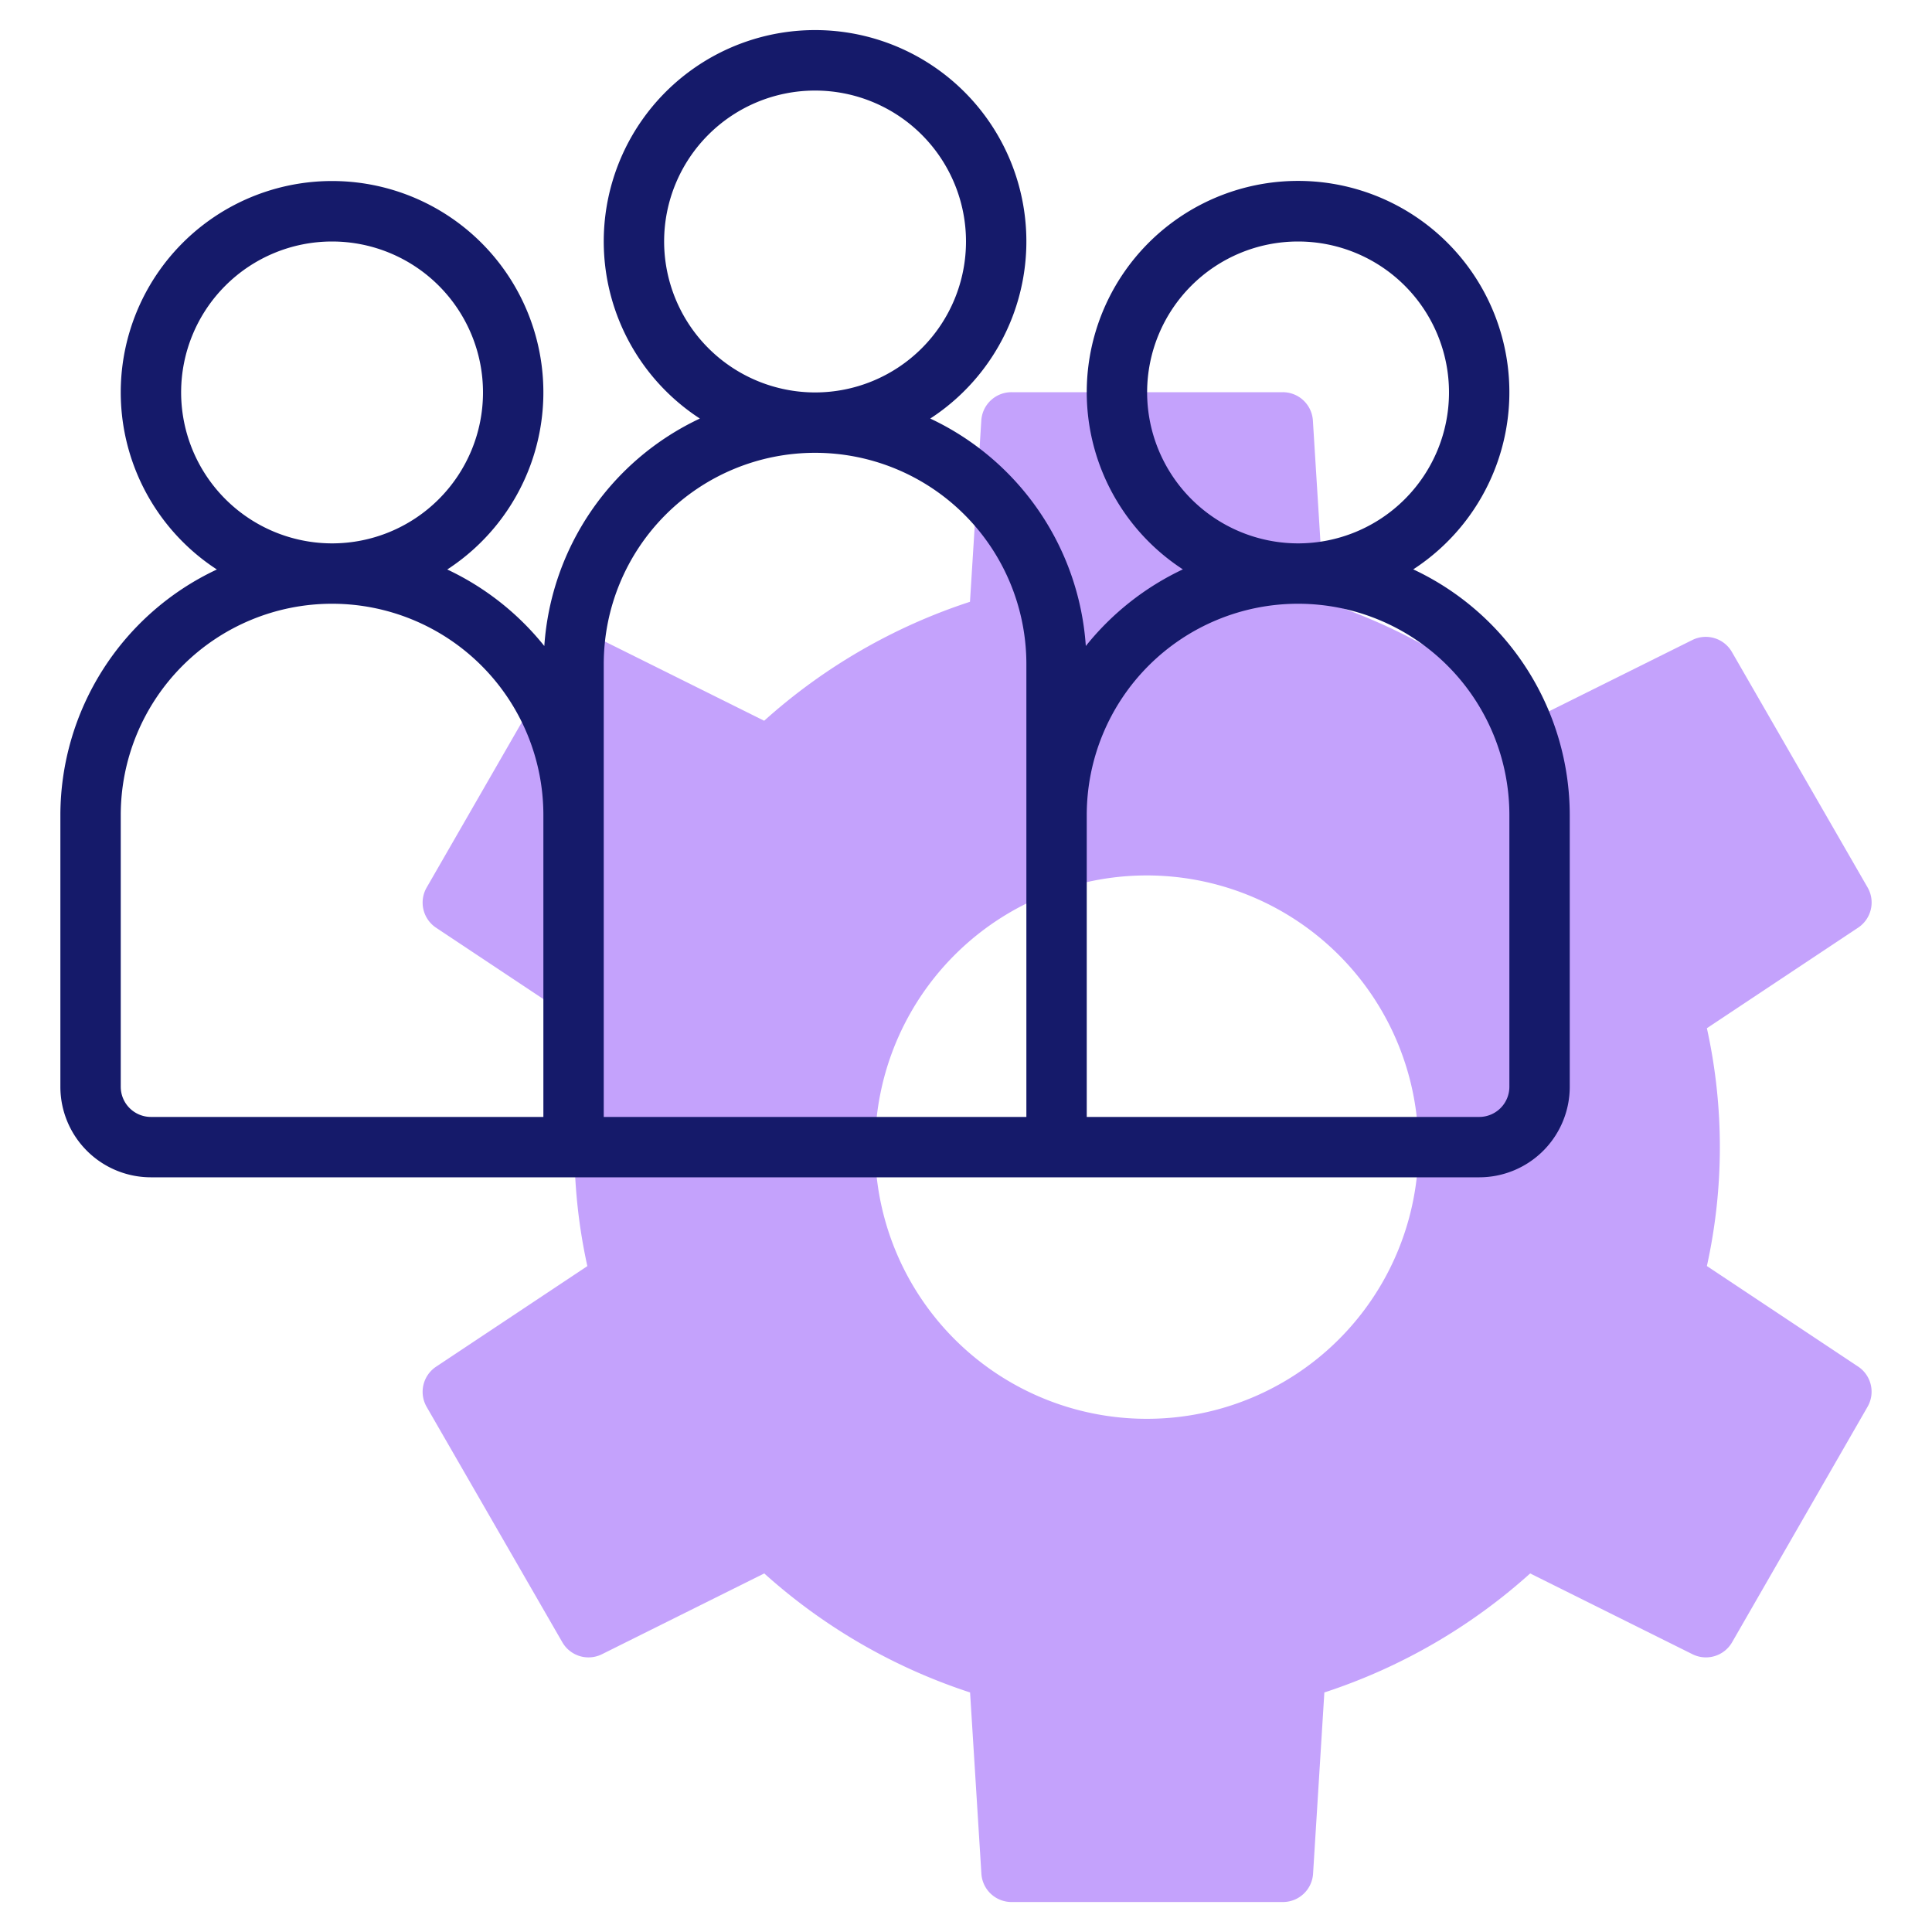 <svg id="line" height="512" viewBox="0 0 64 64" width="512" xmlns="http://www.w3.org/2000/svg"><path d="m61.553 45.27-5.01-3.331a18.282 18.282 0 0 0 0-7.878l5.01-3.331a1 1 0 0 0 .313-1.333l-4.493-7.797a1 1 0 0 0 -1.31-.4l-5.38 2.676a19.017 19.017 0 0 0 -6.818-3.941l-.374-6.005a1 1 0 0 0 -1-.938h-8.984a1 1 0 0 0 -1 .938l-.375 6.005a19.034 19.034 0 0 0 -6.818 3.941l-5.38-2.676a1 1 0 0 0 -1.31.4l-4.49 7.8a1 1 0 0 0 .313 1.333l5.01 3.331a18.314 18.314 0 0 0 0 7.878l-5.01 3.331a1 1 0 0 0 -.313 1.333l4.493 7.794a1 1 0 0 0 1.31.4l5.38-2.678a19.022 19.022 0 0 0 6.818 3.943l.375 6.005a1 1 0 0 0 1 .937h8.987a1 1 0 0 0 1-.937l.374-6.005a19.022 19.022 0 0 0 6.818-3.943l5.38 2.678a1 1 0 0 0 1.31-.4l4.487-7.8a1 1 0 0 0 -.313-1.33zm-23.553 1.73a9 9 0 1 1 8.987-9 8.993 8.993 0 0 1 -8.987 9z" fill="#c4a2fc"/><path d="m46.816 18.861a7 7 0 1 0 -7.632 0 9.058 9.058 0 0 0 -3.215 2.539 9 9 0 0 0 -5.153-7.535 7 7 0 1 0 -7.632 0 9 9 0 0 0 -5.153 7.535 9.058 9.058 0 0 0 -3.215-2.535 7 7 0 1 0 -7.632 0 9 9 0 0 0 -5.184 8.135v9a3 3 0 0 0 3 3h44a3 3 0 0 0 3-3v-9a9 9 0 0 0 -5.184-8.139zm-8.816-5.861a5 5 0 1 1 5 5 5.006 5.006 0 0 1 -5-5zm-16-5a5 5 0 1 1 5 5 5.006 5.006 0 0 1 -5-5zm-16 5a5 5 0 1 1 5 5 5.006 5.006 0 0 1 -5-5zm-2 23v-9a7 7 0 0 1 14 0v10h-13a1 1 0 0 1 -1-1zm16-14a7 7 0 0 1 14 0v15h-14zm30 14a1 1 0 0 1 -1 1h-13v-10a7 7 0 0 1 14 0z" fill="#151a6a"/></svg>
